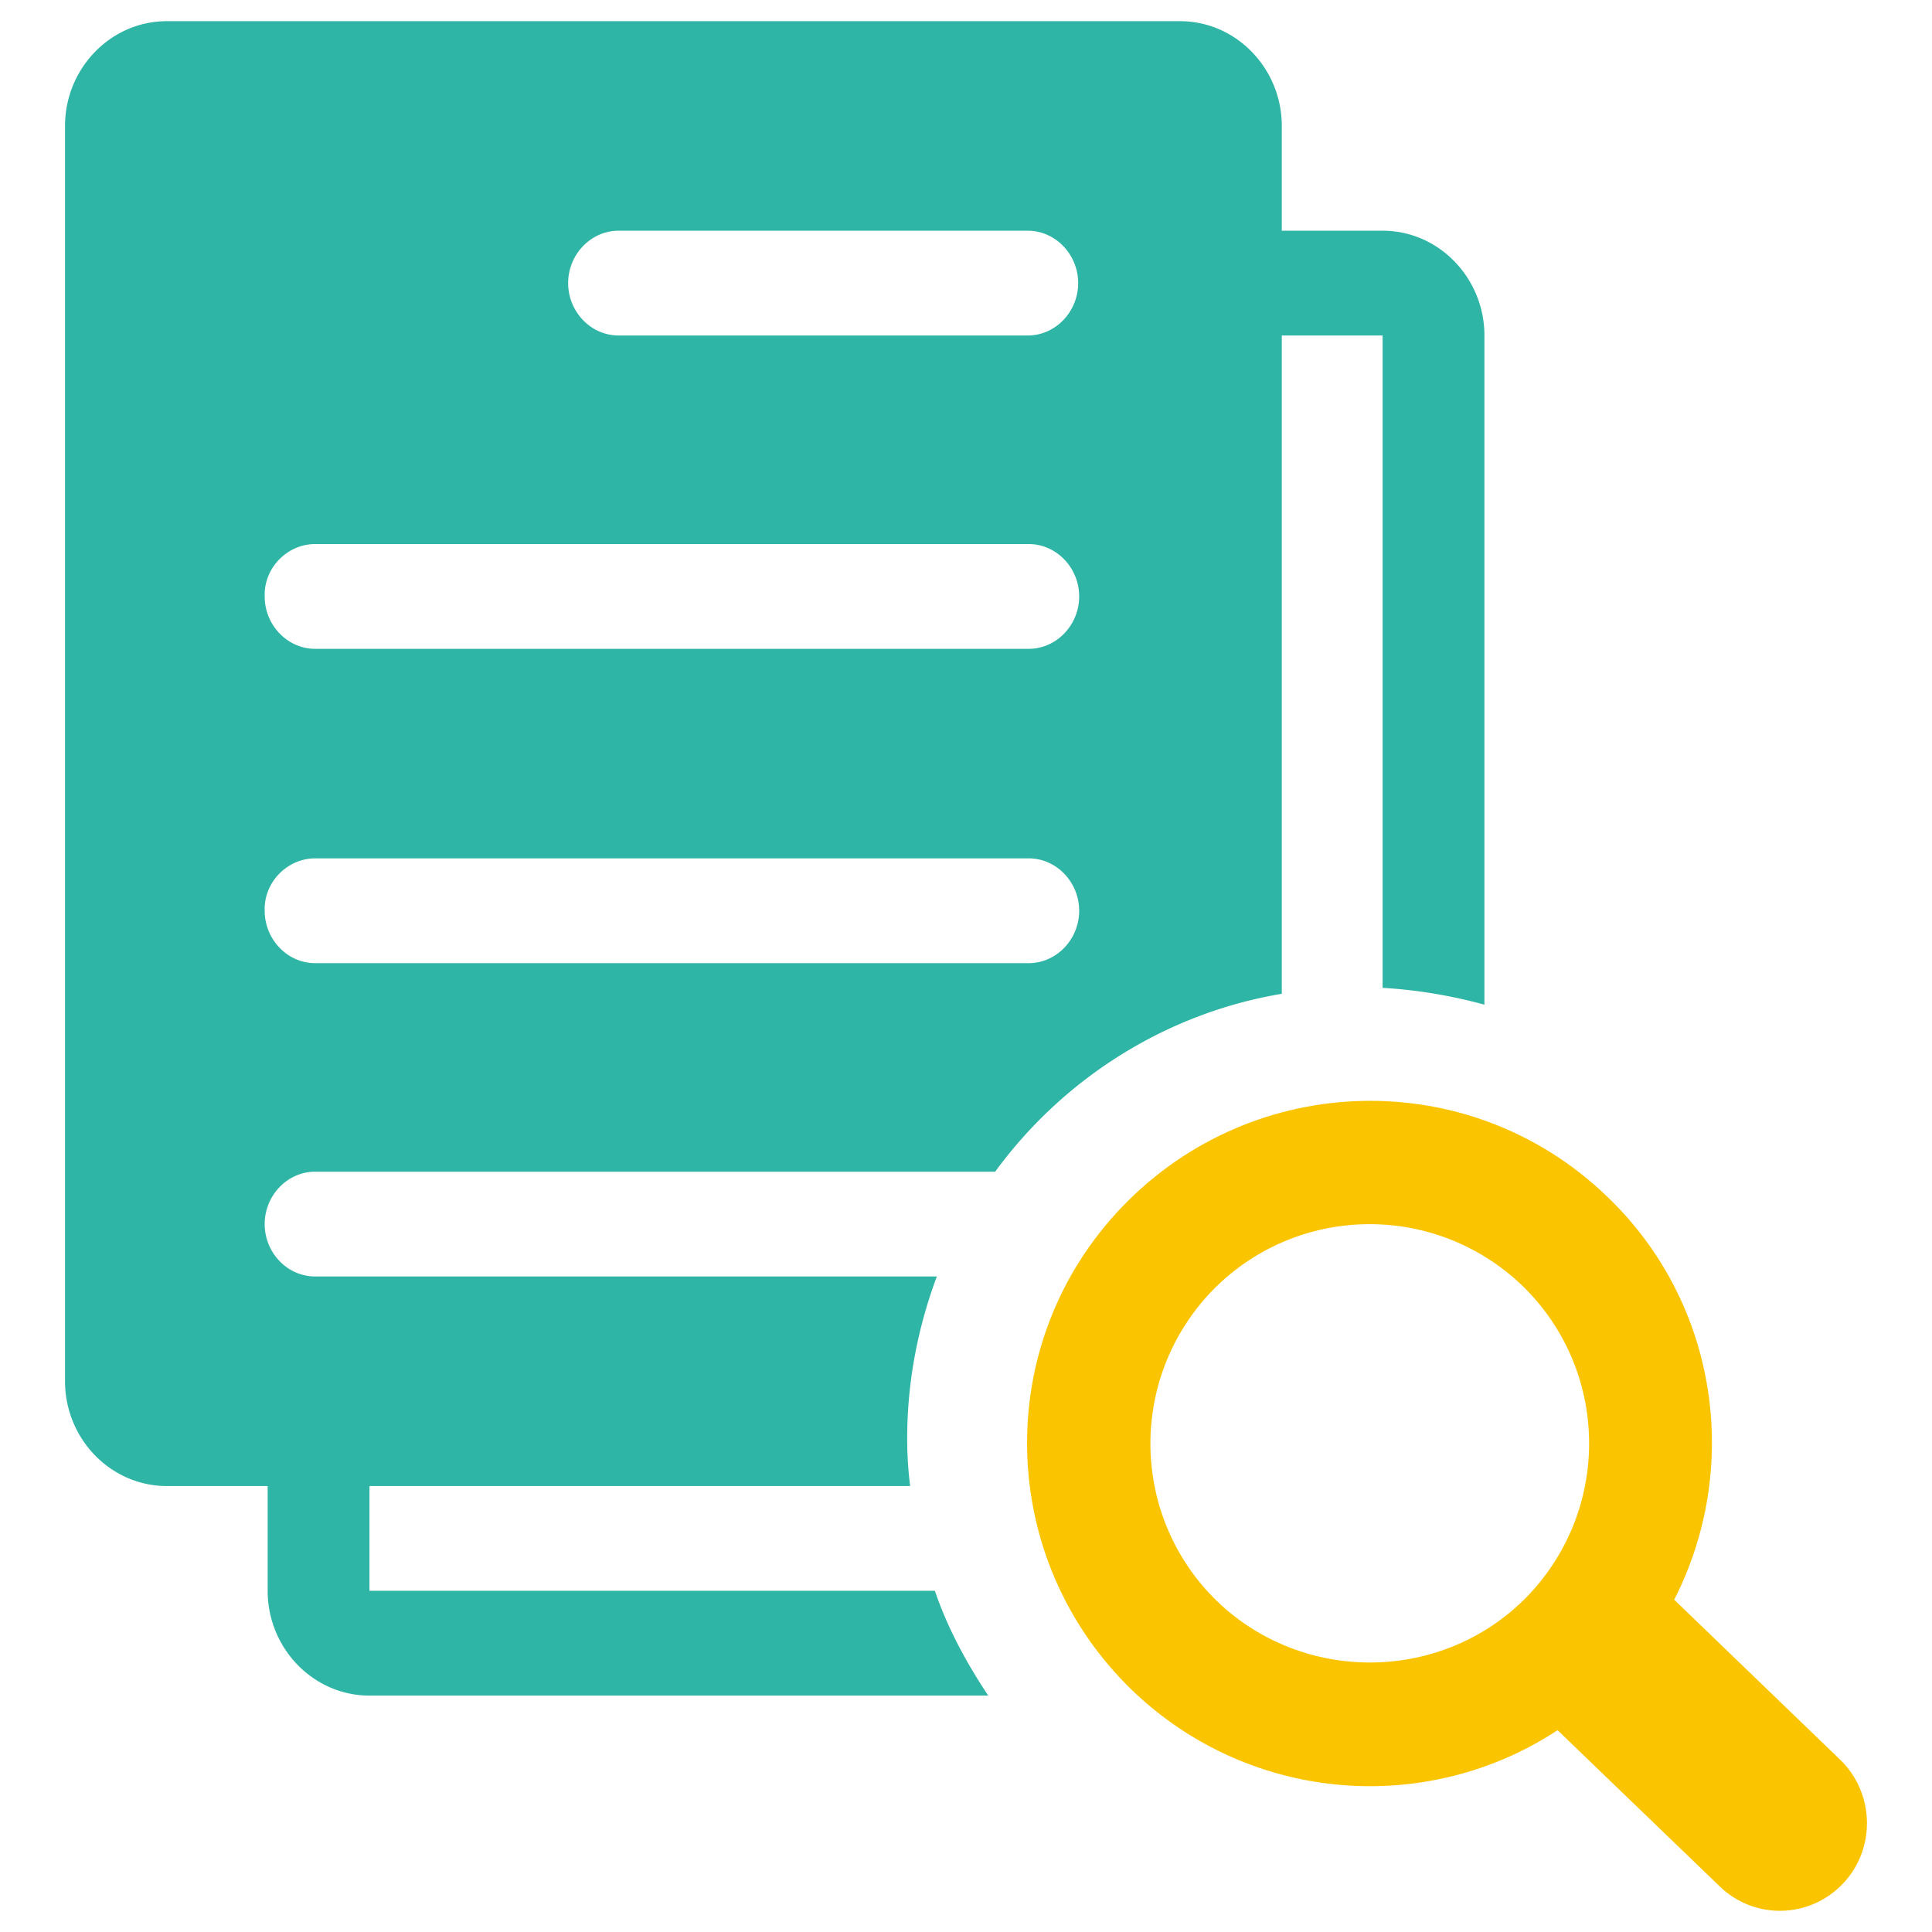 <?xml version="1.0" standalone="no"?><!DOCTYPE svg PUBLIC "-//W3C//DTD SVG 1.1//EN" "http://www.w3.org/Graphics/SVG/1.1/DTD/svg11.dtd"><svg t="1751005290681" class="icon" viewBox="0 0 1024 1024" version="1.1" xmlns="http://www.w3.org/2000/svg" p-id="40599" xmlns:xlink="http://www.w3.org/1999/xlink" width="200" height="200"><path d="M975.38 932.741L887.363 847.872c35.625-69.678 23.578-157.164-35.625-213.74-72.3-69.678-187.028-67.067-256.712 5.238-69.678 72.289-67.057 187.018 5.238 256.696 62.346 59.725 156.119 66.529 225.275 20.961l85.914 82.765c18.34 17.818 47.672 17.29 65.48-1.572 17.306-18.324 16.773-47.672-1.551-65.48z m-330.051-83.82c-46.1-44.529-47.672-117.873-3.144-164.506 44.529-46.1 117.873-47.672 164.506-3.144 46.1 44.529 47.662 117.883 3.133 164.506-44.534 46.106-118.395 47.145-164.495 3.144z" fill="#FAC500" p-id="40600"></path><path d="M495.493 843.156H195.83v-55.526h286.566a201.262 201.262 0 0 1-1.572-25.149c0-30.387 5.76-59.197 15.713-85.924H167.014c-14.674 0-26.721-12.57-26.721-27.766 0-15.191 12.047-27.766 26.721-27.766h360.438c35.615-48.722 89.58-83.82 151.926-94.295V177.823h53.432v345.764c18.34 1.044 36.68 4.188 53.965 8.904V177.823c0-30.387-24.095-55.537-53.965-55.537h-53.432V66.76c0-30.387-24.1-55.537-53.965-55.537H88.433c-29.865 0-53.965 25.149-53.965 55.537v665.334c0 30.387 24.095 55.537 53.965 55.537h53.432v55.526c0 30.387 24.095 55.537 53.965 55.537h327.951c-11.52-17.29-21.478-35.63-28.288-55.537zM327.844 122.286h216.899c14.664 0 26.711 12.58 26.711 27.761 0 15.191-12.047 27.776-26.711 27.776H327.844c-14.664 0-26.711-12.58-26.711-27.776 0-15.181 12.047-27.761 26.711-27.761zM167.014 288.364h378.245c14.674 0 26.721 12.57 26.721 27.761 0 15.191-12.047 27.766-26.721 27.766H167.014c-14.674 0-26.721-12.57-26.721-27.766-0.522-15.191 12.047-27.761 26.721-27.761z m0 166.589h378.245c14.674 0 26.721 12.58 26.721 27.776 0 15.191-12.047 27.761-26.721 27.761H167.014c-14.674 0-26.721-12.57-26.721-27.761-0.522-15.196 12.047-27.766 26.721-27.776z" fill="#2EB5A5" p-id="40601"></path></svg>
